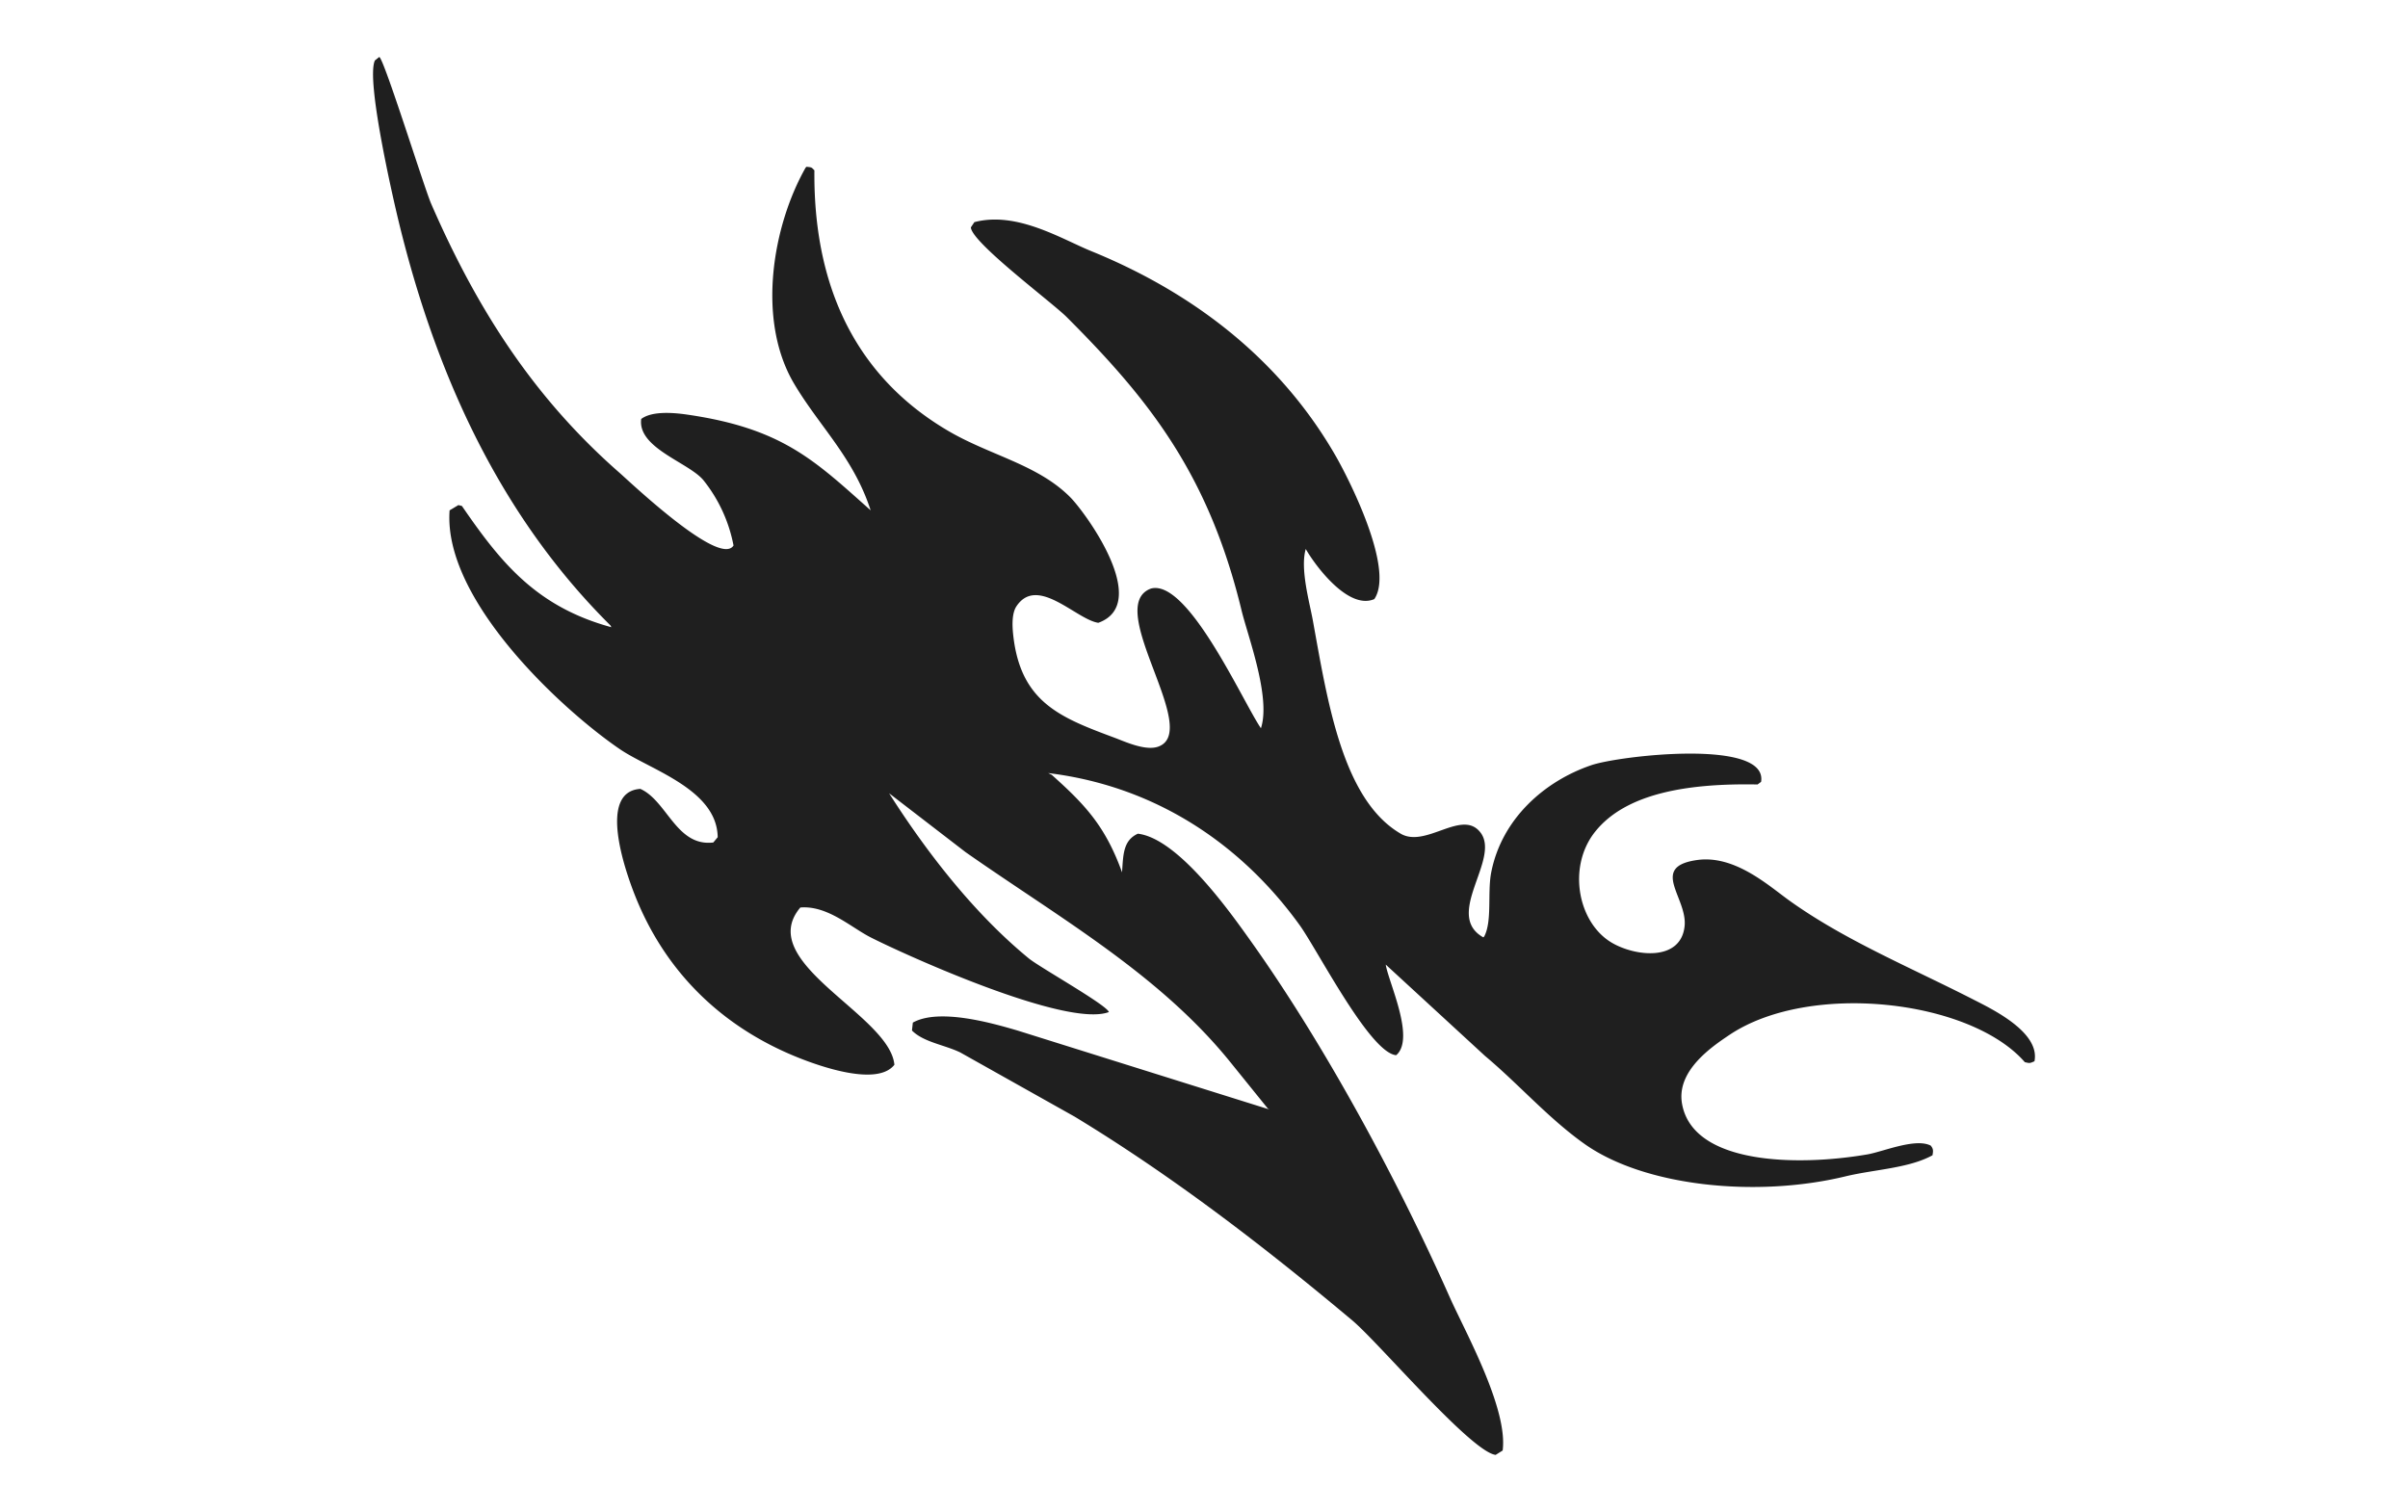 <svg xmlns="http://www.w3.org/2000/svg" width="3440" height="2160" viewBox="0 0 3440 2160">
  <defs>
    <style>
      .cls-1 {
        fill: #1f1f1f;
        fill-rule: evenodd;
      }
    </style>
  </defs>
  <path id="Shape_322_1" data-name="Shape 322 1" class="cls-1" d="M541.827,81.381c6.99,3.107,64.4,187.379,74.088,209.65,67.861,156.079,150.042,280.091,268.728,384.15,16.3,14.292,143.777,135.489,163.247,104.2a213.087,213.087,0,0,0-42.7-92.9c-20.324-25.405-94.788-46.1-89.154-87.877,14.326-10.762,41.88-9.665,65.3-6.277C1117.73,612.056,1163.51,657.7,1243.78,729.162c-24.51-75.574-72.91-119.507-109.25-180.776-54.28-91.53-30.57-226.085,16.33-308.826l1.26-1.255c8.49,0.772,7.06,1,11.3,5.021-1.72,187.46,75.75,305.008,192.12,372.851,59.38,34.617,127.02,47.633,173.3,94.155,21.86,21.984,116.87,151.907,40.18,179.521-31.3-4.525-86.74-68.3-116.78-23.853-6.38,9.442-6.37,25.346-5.03,38.917,9.81,98.723,67.68,120.3,145.67,149.393,13.84,5.16,43.29,18.91,61.53,12.55,63.49-22.12-79.06-200.853-10.05-225.968,53.01-13.85,131.26,162.088,156.97,199.608,14.6-44.093-18.88-132.067-27.63-168.223-46.96-194.147-131.55-301.017-249.89-419.3C1502.73,431.9,1388.42,346.8,1386.94,324.927q2.5-3.767,5.02-7.533c60.58-16,124.47,24.087,167.01,41.428,150.54,61.355,271.75,158.055,349.1,292.506,17.43,30.3,84.75,161,55.25,204.629-37.12,16.094-84.53-47.955-97.95-71.557-8.32,28.146,5.4,76.106,10.05,101.686,20.96,115.384,42.27,256.534,125.57,305.064,36.23,21.1,88.21-36.39,114.28-1.26,28.27,38.11-53.21,117.38,3.76,149.39,0.42-.42.84-0.83,1.26-1.25,11.66-22.1,4.38-62.69,10.04-91.65,14.85-75.81,75.23-130.06,143.16-153.15,39.9-13.57,252.58-38.32,242.36,23.85-1.68,1.25-3.35,2.51-5.03,3.76-98.44-1.9-188.18,12.05-232.31,67.8-39.69,50.13-24.41,129.56,23.86,158.17,33.79,20.03,99.17,27.24,104.23-23.85,4-40.42-50.67-84.4,17.58-94.15,53.87-7.7,102.06,36.36,131.85,57.75,79.1,56.77,172.42,95.2,263.7,141.86,27.3,13.95,94.9,46.66,86.65,87.87-6.63,2.92-6.58,3.04-13.81,1.26-77.71-89.29-307.36-115.68-421.93-38.92-25.19,16.88-75.77,51.12-67.81,97.92,14.91,87.71,165.1,90,264.96,72.81,22.1-3.8,68.46-23.81,90.41-12.55,3.59,4.49,3.79,6.94,2.51,13.81-33.96,18.72-83.26,20.2-124.31,30.13-127.51,30.83-287.28,14.41-372.96-46.45-51.74-36.75-93.85-85.3-141.9-125.54q-70.935-65.28-141.89-130.56c3.39,23.81,42.7,105.34,15.06,129.3h-1.25c-37.91-5.95-111.66-150.8-136.88-185.79-77.15-107.07-196.75-197.34-359.14-217.19,1.68,0.84,3.35,1.68,5.03,2.52,46.81,41.93,76.42,72.64,100.45,139.34,1.75-25.35,1.49-45.58,22.61-55.23,57.62,6.85,131.84,112.04,161.99,154.41,104.13,146.34,207.83,337.51,283.79,508.43,21.12,47.51,83.15,158.11,75.35,218.44q-5.025,3.135-10.05,6.28c-35.52-4.73-166.86-160.35-204.68-192.08-123.55-103.63-256.03-205.88-396.82-291.25q-81.6-45.81-163.24-91.64c-22.38-10.92-52.49-14.62-69.07-31.39q0.63-5.64,1.26-11.29c38.21-21.38,116.17,1.6,149.43,11.29l360.4,112.99c-0.84-.42-1.68-0.84-2.51-1.26q-26.37-32.625-52.74-65.28c-101.89-126.66-244.77-207.02-379.24-301.29q-54.615-42.045-109.25-84.11c54.45,85.66,122.51,172.76,199.67,236.01,15.37,12.6,111.4,66.5,114.27,76.58-60.96,23.09-293.58-82.92-340.31-106.71-28.46-14.49-61.7-45.85-100.46-42.68-66.4,78.7,127.85,153.16,134.37,224.71-24.37,31.16-105.5,2.48-136.88-10.04-110.52-44.1-191.81-124-234.819-234.76-12.627-32.51-52.467-145.35,8.79-149.39,38.247,17.05,51.445,82.88,104.229,76.58q3.135-3.765,6.28-7.53c-0.96-68.36-96.019-96.13-139.391-125.54-80.224-54.4-253.281-212.426-243.613-341.468l12.557-7.532,5.023,1.256c55.5,80.827,106.11,143.9,213.475,173.243l-1.255-2.51C724.21,746.768,627.062,553.7,569.453,316.139c-7.556-31.157-46.934-201.5-33.9-229.737Z"/>
</svg>
